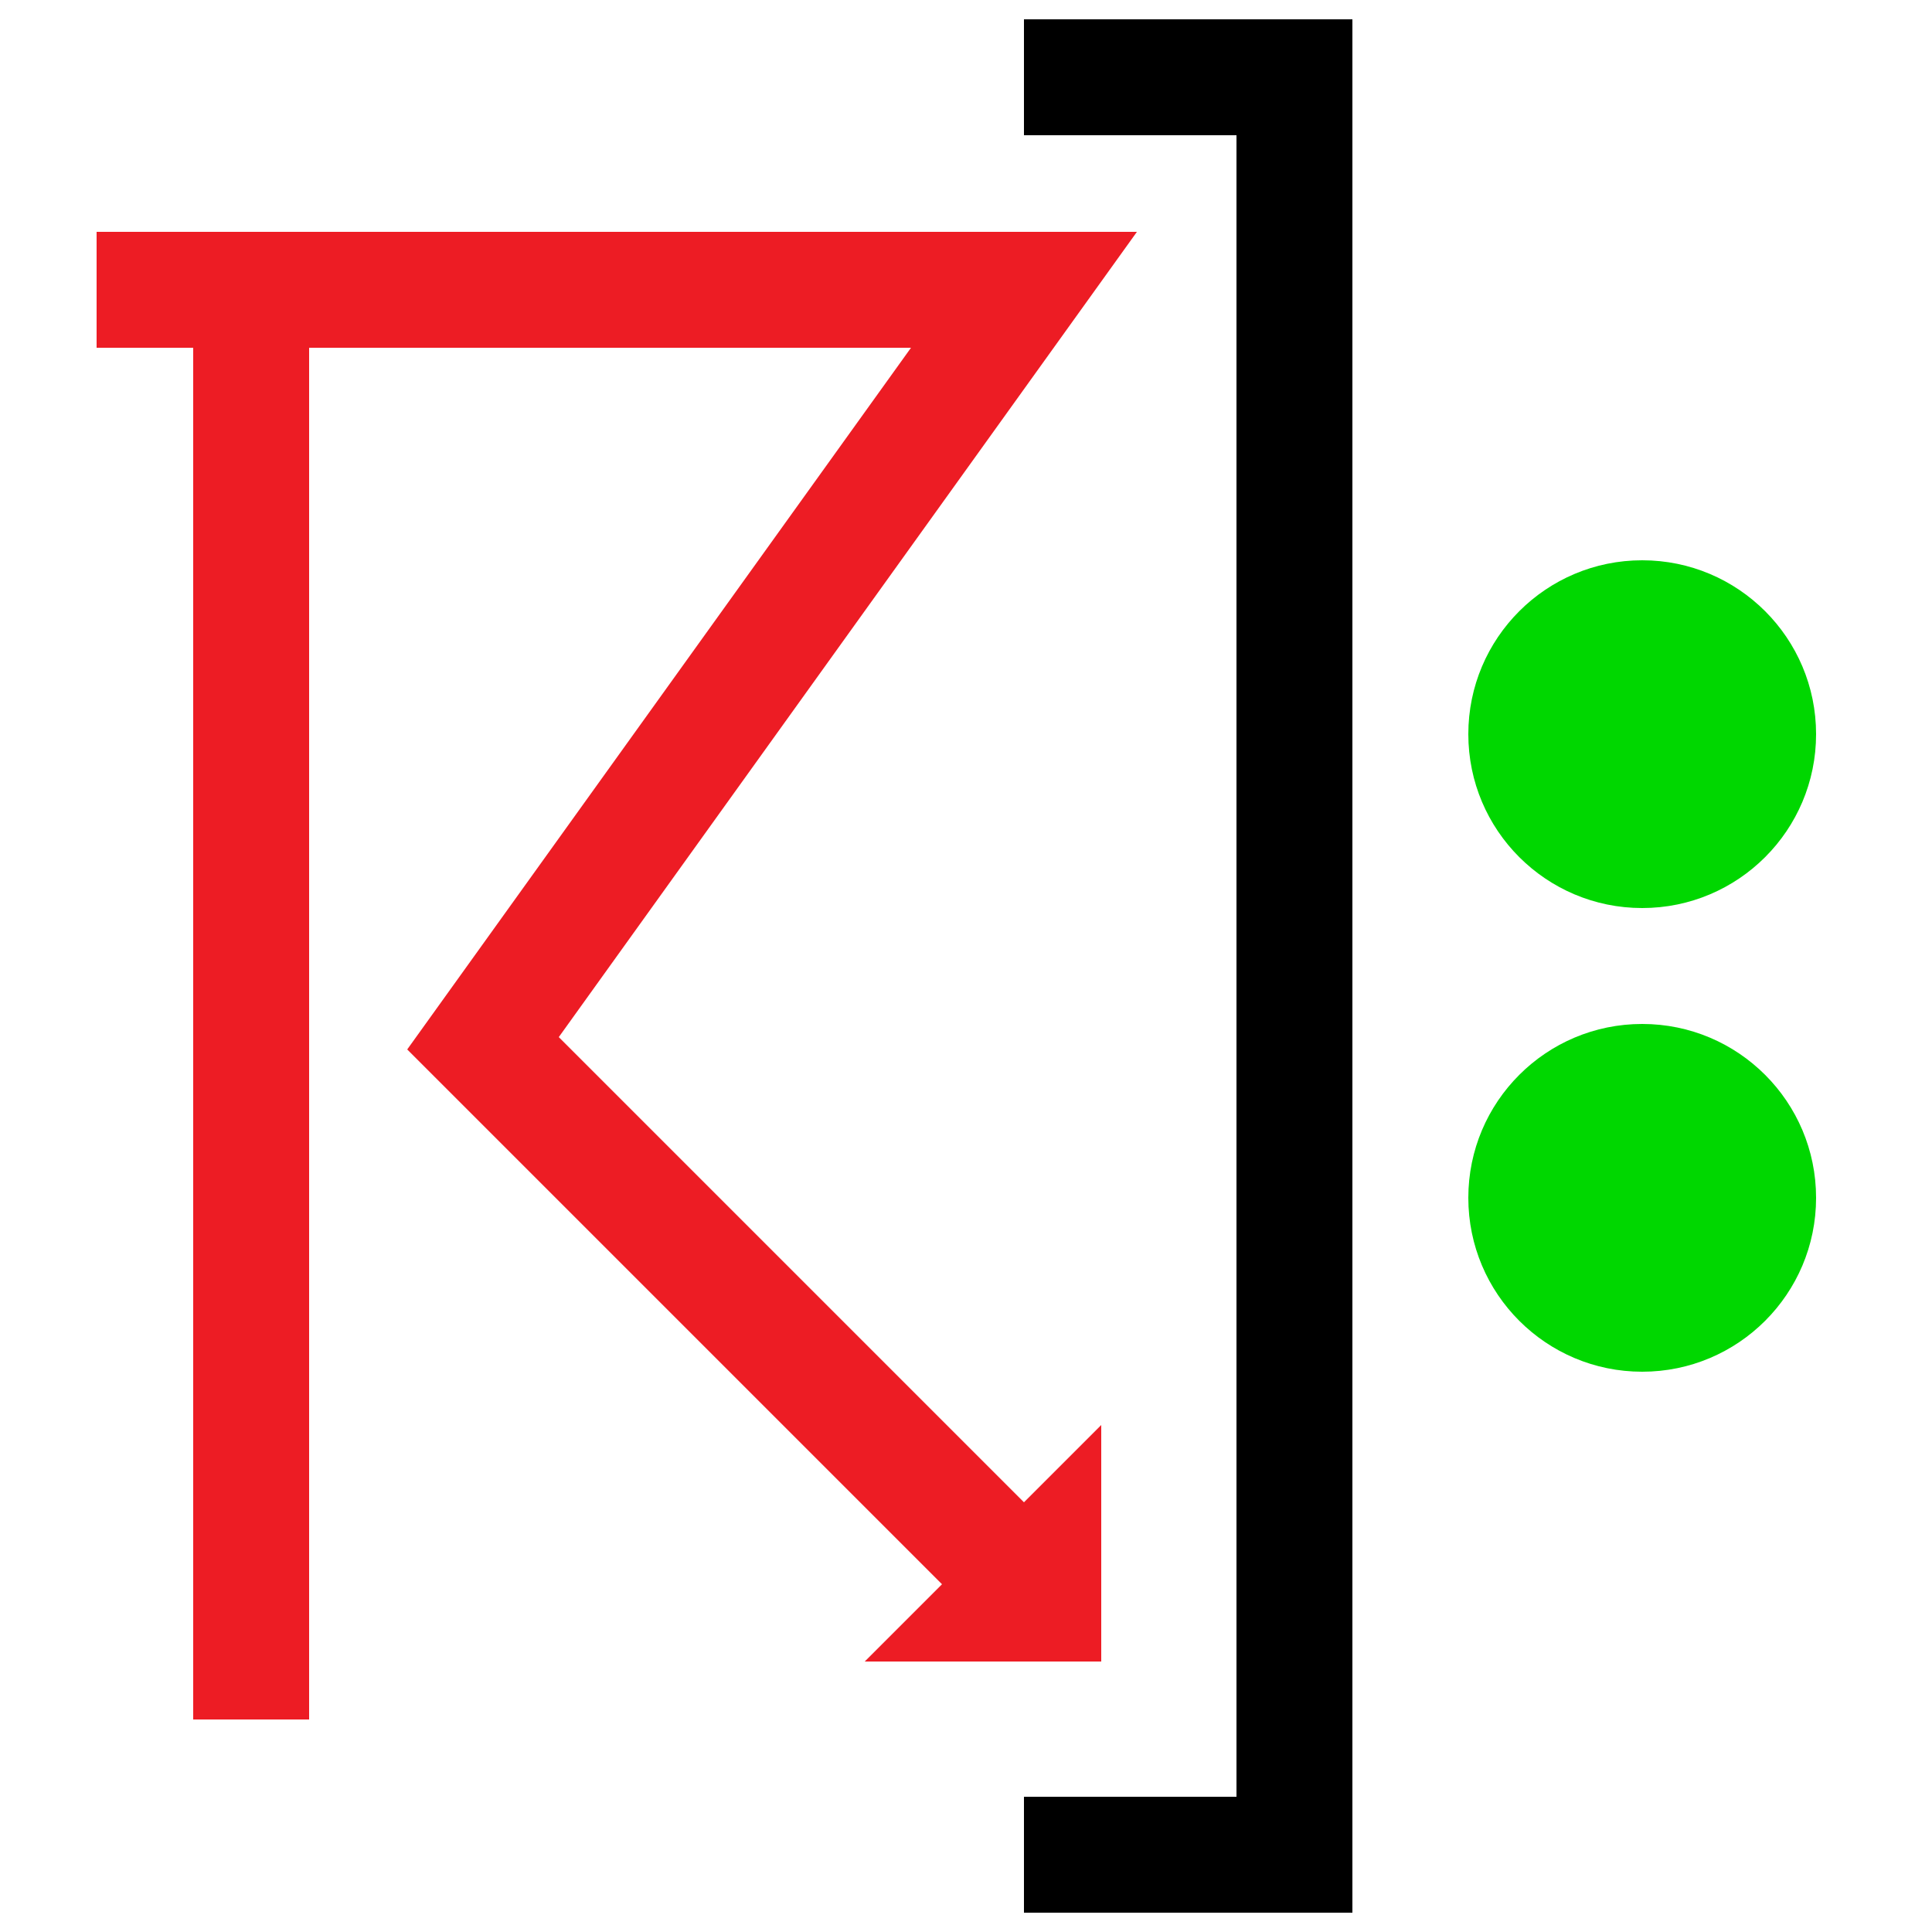 <?xml version="1.0" encoding="UTF-8" standalone="no"?> <!DOCTYPE svg PUBLIC "-//W3C//DTD SVG 1.1//EN" "http://www.w3.org/Graphics/SVG/1.1/DTD/svg11.dtd"> <svg xmlns="http://www.w3.org/2000/svg" version="1.1" width="50" heigth="50" viewBox="-25 -25 50 50"> <desc id="en"> 	Codes 80-99 General Group: Showery precipitation, or precipitation with current or recent thunderstorm. 	Code: 92 	Description: Thunderstorm during the preceeding hour but not at time of observation with moderate or heavy rain at time of observation </desc> <g id="ww_92"> 	<circle r="4.5" cx="17.5" cy="-6" fill="#00d700" /> 	<circle r="4.5" cx="17.5" cy="6" fill="#00d700" /> 	<path d="M -22.5,-17.5 h 24 l-14,19.5 l 14.5,14.5" style="fill:none; stroke-width:3; stroke:#ed1c24" /> 	<path d="M -18.5,-17.5 v 37" style="fill:none; stroke-width:3; stroke:#ed1c24" /> 	<path d="M 1.5,-23 h 7 v 46 h-7" style="fill:none; stroke-width:3; stroke:#000000" /> 	<path d="M 1,16.5 h1 v-1 z" style="fill:#ed1c24; stroke-width:3; stroke:#ed1c24" /> </g> </svg> 